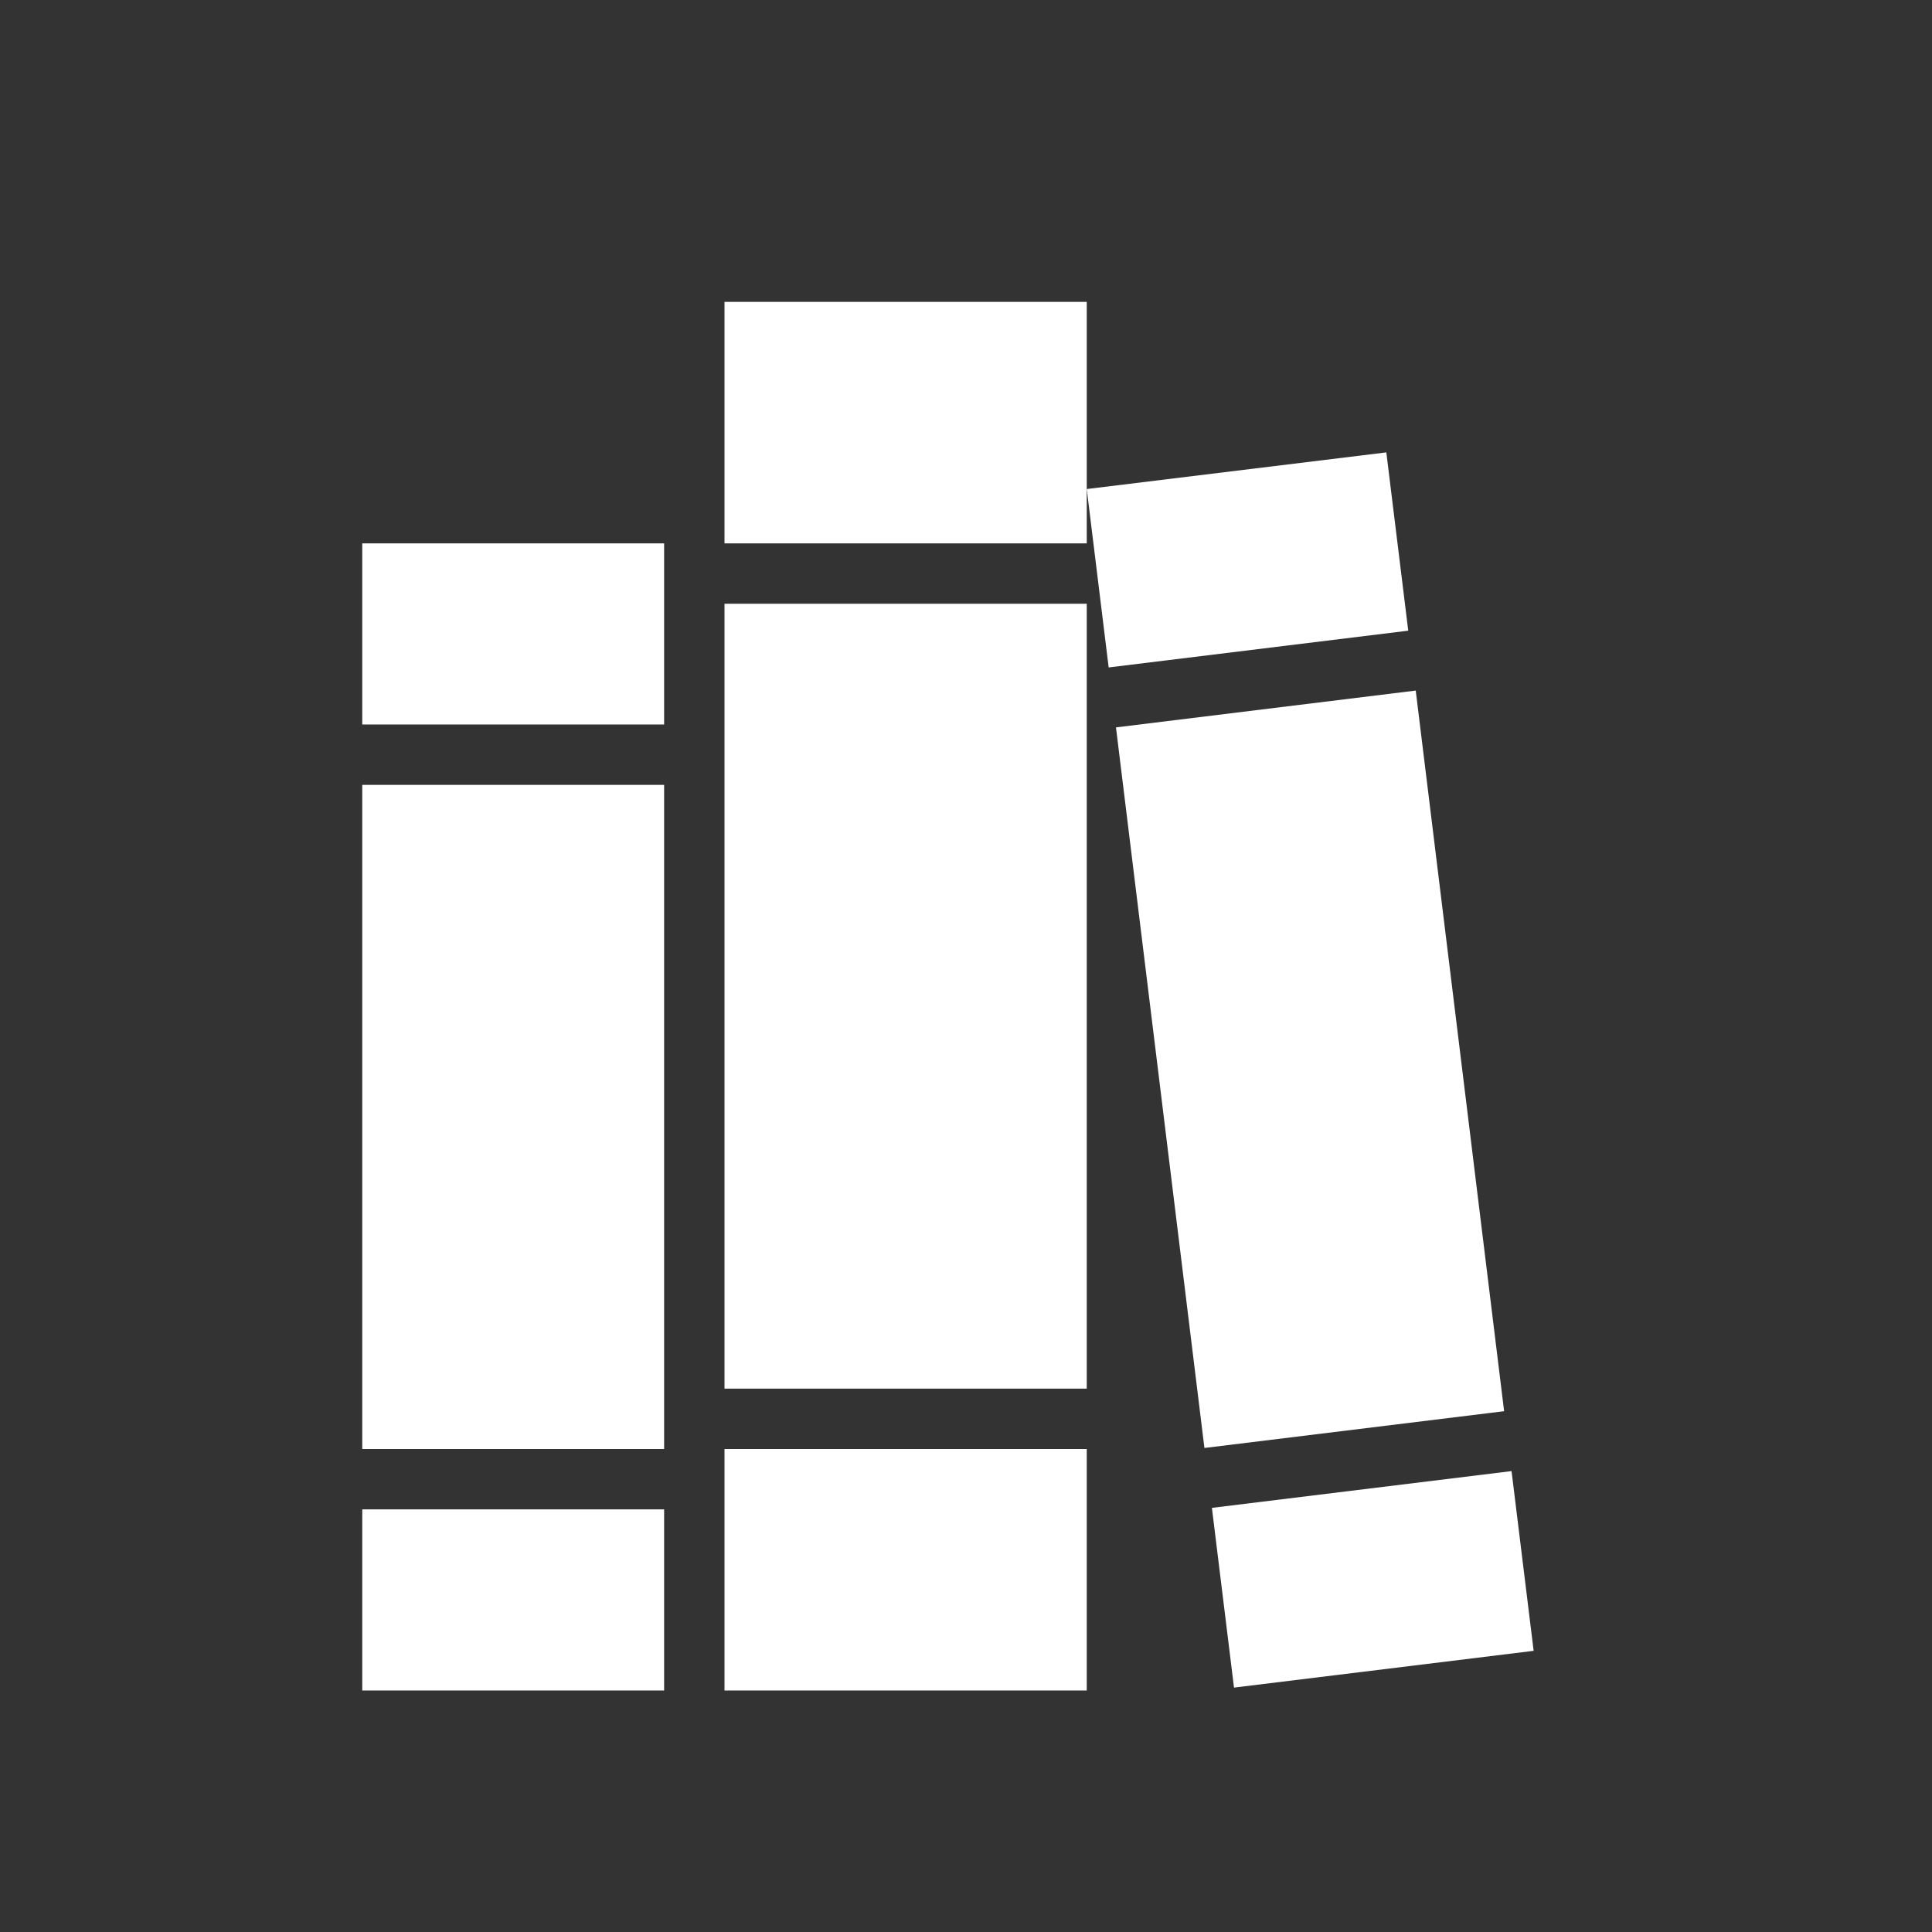 <svg xmlns="http://www.w3.org/2000/svg" xmlns:xlink="http://www.w3.org/1999/xlink" viewBox="-1449 -1610 32 32">
  <rect x="-1449" y="-1610" width="32" height="32" fill="#333333" stroke="none"/>
  <defs>
    <style>
      .cls-1 {
        clip-path: url(#clip-icon-classrooms-selected);
      }

      .cls-2 {
        fill: #fff;
      }
    </style>
    <clipPath id="clip-icon-classrooms-selected">
      <rect x="-1449" y="-1610" width="32" height="32"/>
    </clipPath>
  </defs>
  <g id="icon-classrooms-selected" class="cls-1">
    <g id="Symbol_52_1" data-name="Symbol 52 – 1" transform="translate(-1449 -1610)">
      <path id="Subtraction_7" data-name="Subtraction 7" class="cls-2" d="M7.5,21h-6V17h6v4Zm0-5h-6V3h6V16Zm0-14h-6V-2h6V2Z" transform="translate(10.5 7)"/>
      <path id="Subtraction_8" data-name="Subtraction 8" class="cls-2" d="M6.5,18h-5V15h5v3Zm0-4h-5V3h5V14Zm0-12h-5V-1h5V2Z" transform="translate(4.5 10)"/>
      <path id="Subtraction_9" data-name="Subtraction 9" class="cls-2" d="M3.19,21.452h0l-.366-2.977,4.963-.609.366,2.977ZM2.7,17.483h0L1.235,5.548,6.2,4.938,7.664,16.874ZM1.114,4.555h0L.751,1.6,5.713.993l.363,2.953Z" transform="translate(17.249 6.5)"/>
    </g>
  </g>
</svg>

